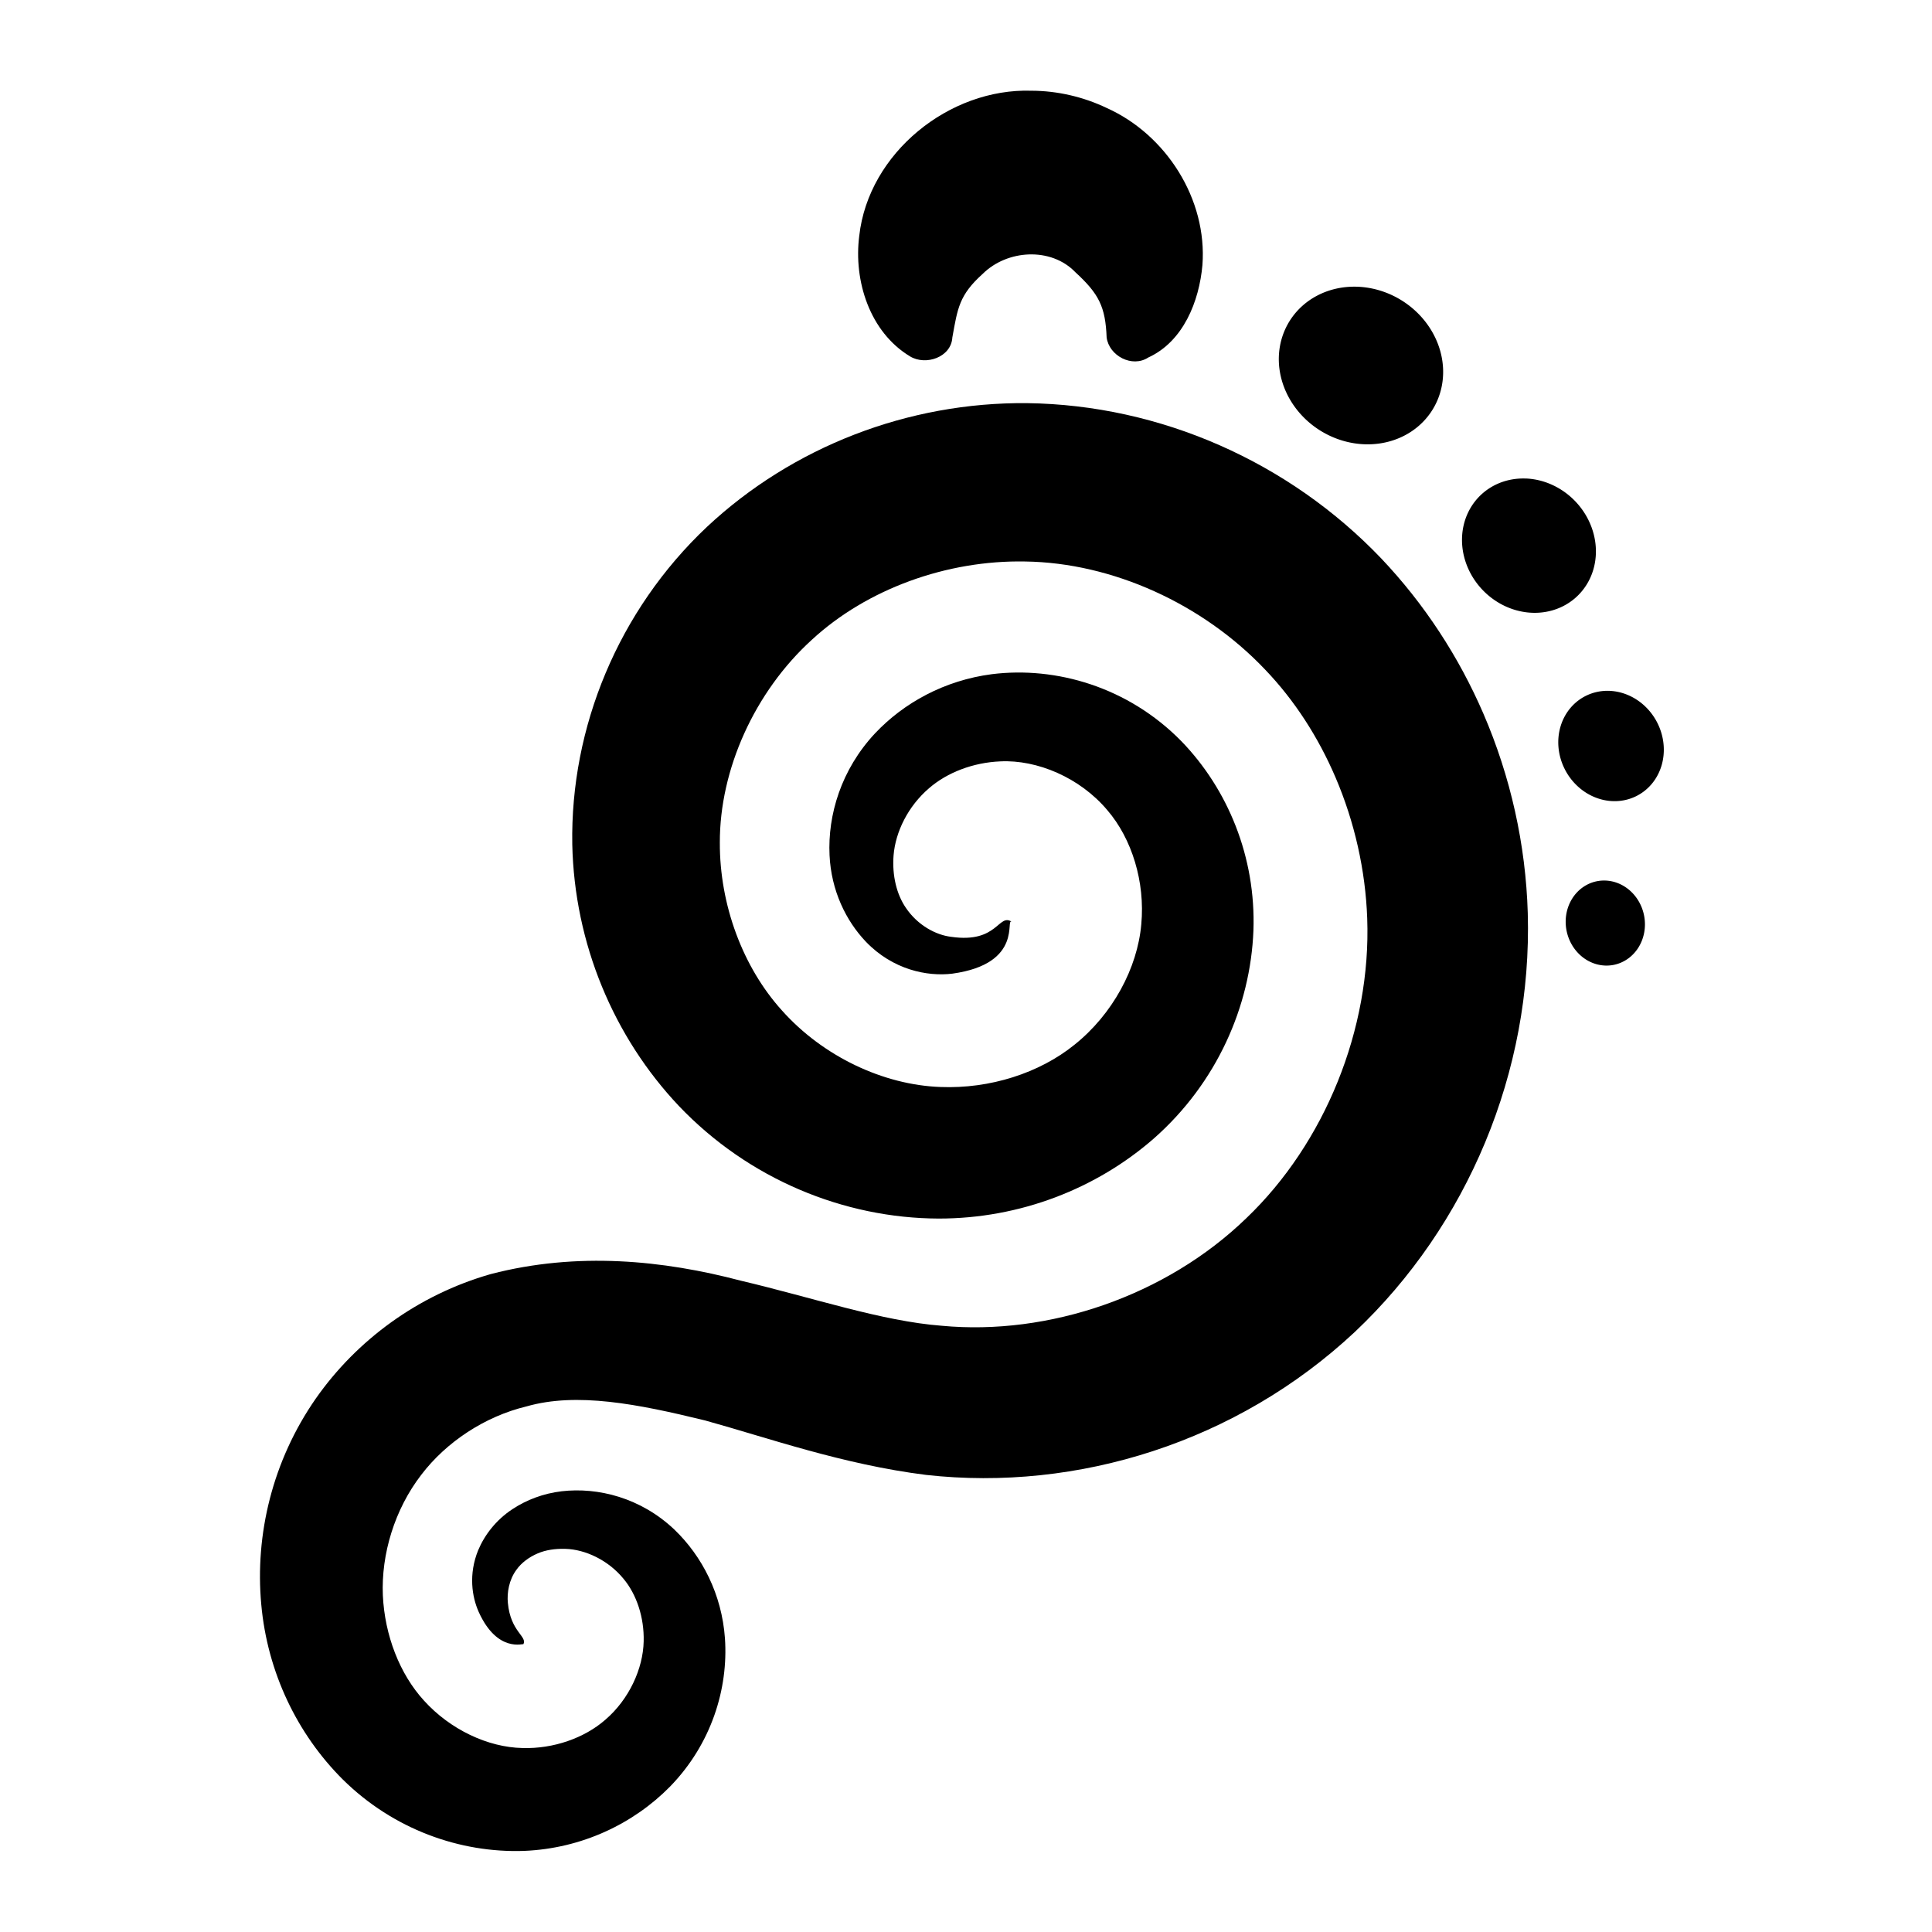 <?xml version="1.0" encoding="UTF-8" standalone="no"?>
<!-- Created with Inkscape (http://www.inkscape.org/) -->

<svg
   xmlns:dc="http://purl.org/dc/elements/1.1/"
   xmlns:cc="http://creativecommons.org/ns#"
   xmlns:rdf="http://www.w3.org/1999/02/22-rdf-syntax-ns#"
   xmlns:svg="http://www.w3.org/2000/svg"
   xmlns="http://www.w3.org/2000/svg"
   xmlns:sodipodi="http://sodipodi.sourceforge.net/DTD/sodipodi-0.dtd"
   xmlns:inkscape="http://www.inkscape.org/namespaces/inkscape"
   width="48"
   height="48"
   id="svg4353"
   version="1.1"
   inkscape:version="0.91pre2 r13638"
   viewBox="0 0 48 48"
   sodipodi:docname="logo-small.svg">
  <defs
     id="defs4355">
    <inkscape:path-effect
       effect="skeletal"
       id="path-effect4153"
       is_visible="true"
       pattern="M 2,1 A 1,1 0 0 1 1,2 1,1 0 0 1 0,1 1,1 0 0 1 1,0 1,1 0 0 1 2,1 Z"
       copytype="single_stretched"
       prop_scale="2"
       scale_y_rel="false"
       spacing="0"
       normal_offset="0"
       tang_offset="0"
       prop_units="false"
       vertical_pattern="false"
       fuse_tolerance="0" />
    <inkscape:path-effect
       effect="spiro"
       id="path-effect4139"
       is_visible="true" />
  </defs>
  <sodipodi:namedview
     id="base"
     pagecolor="#ffffff"
     bordercolor="#666666"
     borderopacity="1.0"
     inkscape:pageopacity="0.0"
     inkscape:pageshadow="2"
     inkscape:zoom="19.774672"
     inkscape:cx="7.1293176"
     inkscape:cy="20.655479"
     inkscape:current-layer="layer1"
     showgrid="true"
     inkscape:grid-bbox="true"
     inkscape:document-units="px">
    <inkscape:grid
       type="xygrid"
       id="grid4135" />
  </sodipodi:namedview>
  <g
     id="layer1"
     inkscape:label="Layer 1"
     inkscape:groupmode="layer">
    <path
       style="display:inline;fill:#000000;fill-opacity:1;fill-rule:evenodd;stroke:none;stroke-width:1px;stroke-linecap:butt;stroke-linejoin:miter;stroke-opacity:1"
       d="m 25.628,2.254 c -2.043,-0.068 -4.05,1.546 -4.28,3.604 -0.144,1.118 0.259,2.391 1.261,2.996 0.389,0.237 1.024,0.024 1.052,-0.471 0.131,-0.724 0.167,-1.051 0.754,-1.579 0.604,-0.6 1.695,-0.674 2.304,-0.039 0.585,0.537 0.745,0.858 0.775,1.618 0.06,0.459 0.635,0.76 1.033,0.5 C 29.4,8.485 29.794,7.485 29.874,6.585 29.997,4.954 28.977,3.348 27.497,2.683 26.916,2.406 26.273,2.256 25.628,2.254 Z"
       id="path4151"
       inkscape:connector-curvature="0"
       sodipodi:nodetypes="ccccccccccc" />
    <path
       style="display:inline;fill:#000000;fill-opacity:1;fill-rule:evenodd;stroke:none;stroke-width:1px;stroke-linecap:butt;stroke-linejoin:miter;stroke-opacity:1"
       d="m 33.596,7.123 a 2.09,1.907 31.456 0 0 -1.508,0.78 2.09,1.907 31.456 0 0 0.633,2.742 2.09,1.907 31.456 0 0 2.818,-0.387 2.09,1.907 31.456 0 0 -0.635,-2.742 2.09,1.907 31.456 0 0 -1.308,-0.393 z"
       id="path4149" />
    <path
       style="display:inline;fill:#000000;fill-opacity:1;fill-rule:evenodd;stroke:none;stroke-width:1px;stroke-linecap:butt;stroke-linejoin:miter;stroke-opacity:1"
       d="m 37.907,11.889 a 1.737,1.594 46.066 0 0 -1.053,0.352 1.737,1.594 46.066 0 0 -0.087,2.342 1.737,1.594 46.066 0 0 2.351,0.29 1.737,1.594 46.066 0 0 0.087,-2.344 1.737,1.594 46.066 0 0 -1.299,-0.641 z"
       id="path4145" />
    <path
       style="display:inline;fill:#000000;fill-opacity:1;fill-rule:evenodd;stroke:none;stroke-width:1px;stroke-linecap:butt;stroke-linejoin:miter;stroke-opacity:1"
       d="m 39.924,17.163 a 1.394,1.286 61.653 0 0 -0.501,0.114 1.394,1.286 61.653 0 0 -0.561,1.804 1.394,1.286 61.653 0 0 1.767,0.71 1.394,1.286 61.653 0 0 0.561,-1.804 1.394,1.286 61.653 0 0 -1.266,-0.824 z"
       id="path4143" />
    <path
       style="display:inline;fill:#000000;fill-opacity:1;fill-rule:evenodd;stroke:none;stroke-width:1px;stroke-linecap:butt;stroke-linejoin:miter;stroke-opacity:1"
       d="m 39.885,21.877 a 1.06,0.981 78.21 0 0 -0.195,0.014 1.06,0.981 78.21 0 0 -0.772,1.217 1.06,0.981 78.21 0 0 1.159,0.867 1.06,0.981 78.21 0 0 0.772,-1.217 1.06,0.981 78.21 0 0 -0.964,-0.881 z"
       id="path5224-9-9" />
    <path
       style="fill:#000000;fill-rule:evenodd;stroke:none;stroke-width:4;stroke-linecap:round;stroke-linejoin:miter;stroke-miterlimit:4;stroke-dasharray:none;stroke-opacity:1"
       d="m 25.14,22.903 c -0.179,-0.12 0.311,1.04 -1.479,1.287 -0.627,0.077 -1.482,-0.098 -2.149,-0.794 0,-1e-6 -2e-6,-1e-6 -2e-6,-1e-6 -0.496,-0.521 -0.861,-1.271 -0.902,-2.147 -0.048,-0.998 0.286,-2.127 1.129,-3.028 2e-6,0 3e-6,-3e-6 3e-6,-3e-6 0.714,-0.758 1.726,-1.318 2.903,-1.471 1.591,-0.199 3.388,0.315 4.713,1.669 1.145,1.184 1.851,2.869 1.786,4.701 -0.073,1.885 -0.914,3.789 -2.47,5.162 -1.429,1.25 -3.329,1.995 -5.353,1.993 -2.349,-0.009 -4.716,-0.977 -6.451,-2.797 -1.62,-1.714 -2.596,-4.033 -2.649,-6.499 -0.05,-2.908 1.142,-5.81 3.346,-7.889 2.123,-1.986 4.992,-3.103 7.957,-3.074 3.304,0.044 6.502,1.455 8.799,3.862 1.072,1.131 1.924,2.44 2.534,3.851 0.676,1.565 1.053,3.253 1.103,4.958 0.113,3.941 -1.497,7.761 -4.298,10.406 -2.921,2.733 -6.887,3.971 -10.649,3.551 -2.076,-0.26 -3.934,-0.923 -5.491,-1.353 -1.683,-0.412 -3.189,-0.707 -4.439,-0.349 -1.038,0.25 -1.994,0.886 -2.612,1.697 -0.663,0.859 -1,1.973 -0.956,2.998 0.046,0.994 0.42,1.957 1.023,2.615 0.648,0.717 1.588,1.161 2.446,1.177 0.77,0.024 1.541,-0.249 2.059,-0.703 0.589,-0.505 0.938,-1.269 0.952,-1.948 0,0 0,-2e-6 0,-2e-6 0.015,-0.594 -0.177,-1.168 -0.502,-1.555 -0.38,-0.464 -0.951,-0.729 -1.442,-0.742 -0.255,-0.008 -0.491,0.028 -0.687,0.112 -0.226,0.096 -0.412,0.241 -0.529,0.406 -0.187,0.251 -0.239,0.576 -0.214,0.825 0,0 0,1e-6 0,1e-6 0.066,0.721 0.492,0.833 0.384,1.028 0.018,-0.032 -0.641,0.232 -1.109,-0.805 10e-7,-1e-6 0,-1e-6 0,-1e-6 -0.168,-0.376 -0.255,-0.937 -0.013,-1.532 0.16,-0.38 0.442,-0.75 0.849,-1.019 0.349,-0.231 0.768,-0.392 1.226,-0.446 0.901,-0.104 1.963,0.159 2.798,0.95 0.688,0.659 1.18,1.607 1.258,2.702 -1e-6,0 1e-6,3e-6 1e-6,3e-6 0.087,1.257 -0.339,2.633 -1.366,3.687 -0.907,0.921 -2.188,1.536 -3.623,1.596 -1.596,0.056 -3.253,-0.538 -4.503,-1.772 -1.131,-1.126 -1.876,-2.662 -2.028,-4.352 -0.16,-1.737 0.279,-3.569 1.356,-5.116 1.016,-1.451 2.537,-2.574 4.346,-3.091 2.156,-0.561 4.292,-0.342 6.212,0.164 1.784,0.42 3.501,1.007 4.993,1.12 2.649,0.25 5.569,-0.736 7.571,-2.677 1.943,-1.859 3.099,-4.693 2.999,-7.445 -0.043,-1.195 -0.314,-2.397 -0.788,-3.503 -0.427,-0.997 -1.018,-1.916 -1.751,-2.68 -1.544,-1.627 -3.786,-2.653 -5.96,-2.683 -1.946,-0.037 -3.93,0.682 -5.298,1.944 -1.423,1.294 -2.293,3.226 -2.287,5.043 -0.005,1.544 0.571,3.092 1.542,4.166 1.019,1.144 2.524,1.854 3.943,1.903 1.224,0.048 2.454,-0.344 3.325,-1.049 0.948,-0.756 1.566,-1.904 1.661,-2.994 0.098,-1.053 -0.234,-2.126 -0.843,-2.834 -0.682,-0.812 -1.748,-1.258 -2.657,-1.213 -0.682,0.028 -1.326,0.279 -1.772,0.666 0,0 -1e-6,2e-6 -1e-6,2e-6 -0.525,0.449 -0.835,1.089 -0.882,1.665 -0.04,0.506 0.077,0.975 0.304,1.306 0,0 1e-6,0 1e-6,0 0.295,0.438 0.75,0.678 1.127,0.722 1.167,0.17 1.168,-0.6 1.509,-0.372 z"
       id="path4137" />
  </g>
</svg>
